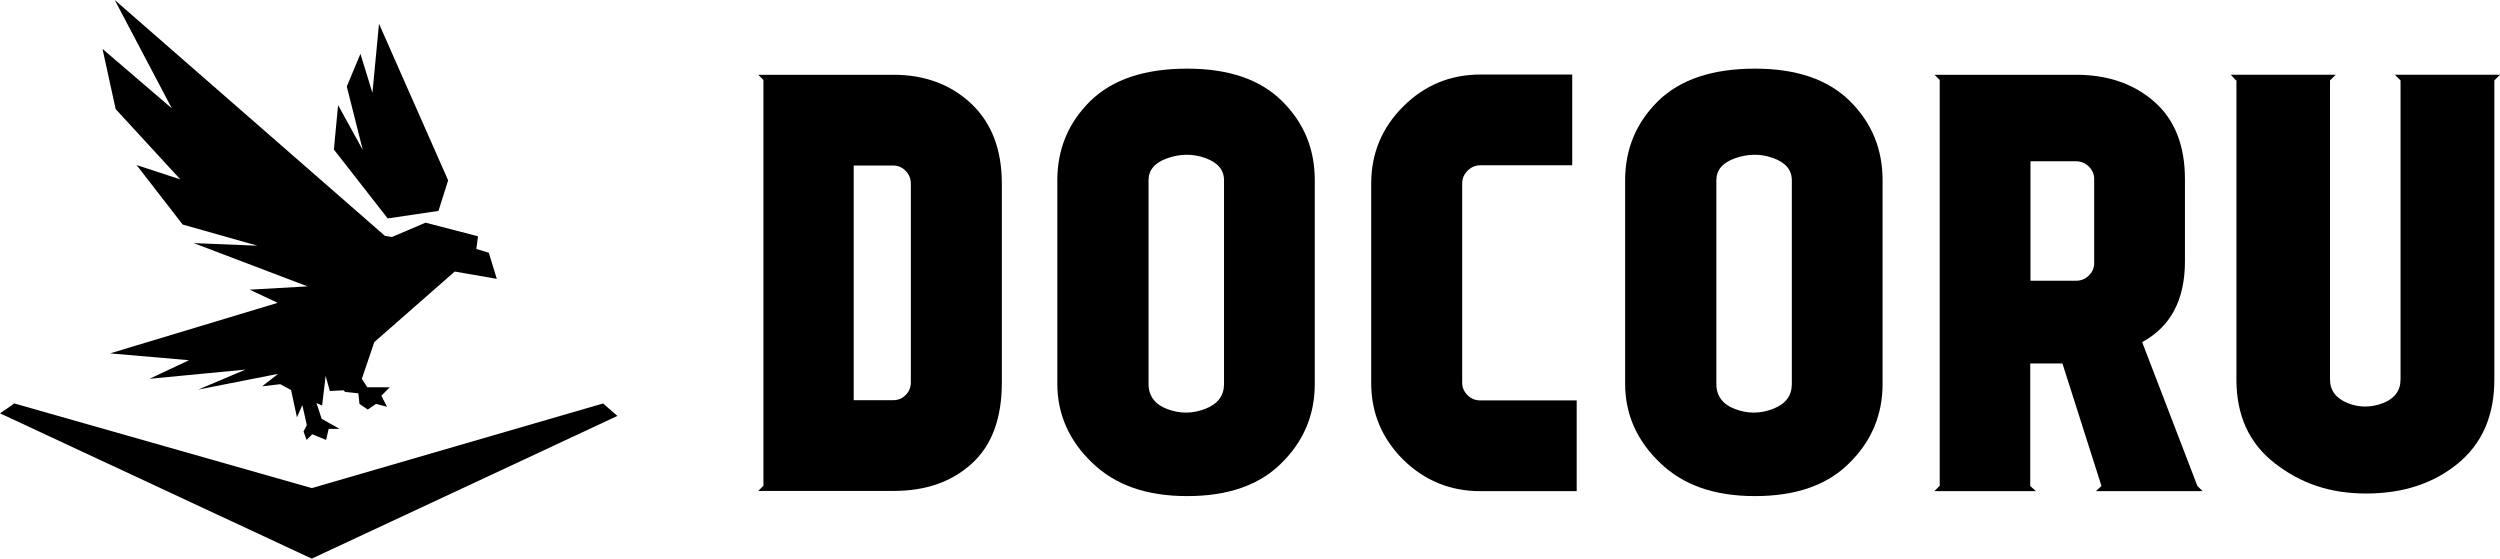 <?xml version="1.0" encoding="UTF-8"?>
<svg xmlns="http://www.w3.org/2000/svg" viewBox="0 0 106.33 23.76">
  <defs>
    <style>
      .cls-1 {
        stroke-width: 0px;
      }
    </style>
  </defs>
  <g>
    <path class="cls-1" d="m16.57,16.48l-.35.35.24.47-.47-.12-.35.24-.35-.24-.05-.45-.56-.06-.07-.07-.58.03-.18-.64-.15,1.26-.24-.11.22.67.76.43h-.46s-.11.47-.11.47l-.59-.24-.24.24-.13-.36.14-.27-.19-.85-.23.52-.25-1.16-.46-.25-.77.09.68-.53-3.4.67,2.01-.85-4.08.39,1.68-.79-3.36-.29,7.13-2.15-1.19-.56,2.46-.14-4.84-1.84,2.71.11-3.18-.9-1.96-2.53,1.86.61-2.75-2.99-.56-2.56,2.95,2.53L4.88,0l11.49,10.03.3.05,1.43-.61,2.23.58-.07.54.53.16.34,1.11-1.79-.31-3.42,3-.53,1.56.23.36h.94Z"/>
    <polygon class="cls-1" points="13.26 20.76 25.65 17.16 26.26 17.69 13.26 23.76 0 17.58 .61 17.16 13.26 20.76"/>
    <polygon class="cls-1" points="14.38 4.47 15.43 6.38 14.75 3.68 15.33 2.29 15.84 3.95 16.12 1.01 19.06 7.67 18.65 8.97 16.49 9.29 14.2 6.36 14.38 4.47 14.38 4.47"/>
  </g>
  <g>
    <path class="cls-1" d="m38,3.18c1.33,0,2.43.41,3.3,1.22.87.82,1.31,1.95,1.31,3.41v8.47c0,1.52-.43,2.67-1.28,3.44-.86.78-1.96,1.16-3.32,1.16h-5.76l.22-.22V3.4l-.22-.22h5.76Zm.74,13.1V7.81c0-.21-.07-.39-.22-.54-.14-.15-.32-.23-.53-.23h-1.68v9.98h1.68c.21,0,.38-.07.53-.22.14-.14.22-.32.22-.53Z"/>
    <path class="cls-1" d="m50.5,2.92c1.76,0,3.1.46,4.03,1.38.93.92,1.39,2.04,1.39,3.37v8.66c0,1.31-.47,2.44-1.42,3.37-.94.94-2.28,1.4-4.01,1.4s-3.06-.47-4.04-1.42c-.98-.94-1.48-2.06-1.48-3.36V7.67c0-1.33.47-2.45,1.4-3.37.94-.92,2.31-1.38,4.12-1.38Zm1.56,13.42V7.67c0-.45-.27-.76-.8-.95s-1.07-.18-1.61.01c-.54.19-.8.5-.8.94v8.66c0,.51.27.87.8,1.07.54.2,1.07.2,1.61-.01s.8-.56.8-1.06Z"/>
    <path class="cls-1" d="m62.19,7.81v8.47c0,.21.08.38.23.53s.33.22.54.22h4.1v3.86h-4.1c-1.28,0-2.37-.45-3.28-1.34-.9-.9-1.36-1.98-1.36-3.26V7.81c0-1.28.45-2.37,1.36-3.28.9-.9,2-1.36,3.28-1.36h3.91v3.86h-3.91c-.21,0-.39.08-.54.23-.15.15-.23.33-.23.54Z"/>
    <path class="cls-1" d="m74.65,2.92c1.76,0,3.1.46,4.03,1.38.93.92,1.39,2.04,1.39,3.37v8.66c0,1.31-.47,2.44-1.42,3.37-.94.94-2.28,1.4-4.01,1.4s-3.06-.47-4.04-1.42c-.98-.94-1.48-2.06-1.48-3.36V7.67c0-1.33.47-2.45,1.4-3.37.94-.92,2.31-1.38,4.12-1.38Zm1.56,13.42V7.67c0-.45-.27-.76-.8-.95s-1.07-.18-1.61.01c-.54.19-.8.5-.8.94v8.66c0,.51.27.87.8,1.07.54.2,1.07.2,1.61-.01s.8-.56.8-1.06Z"/>
    <path class="cls-1" d="m82.5,20.68V3.4l-.22-.22h6.02c1.34,0,2.45.38,3.32,1.14.87.76,1.31,1.86,1.31,3.3v3.5c0,1.63-.61,2.78-1.82,3.43l2.35,6.12.22.22h-4.54l.24-.22-1.66-5.21h-1.37v5.21l.24.22h-4.32l.22-.22Zm3.86-13.8v5.06h1.94c.21,0,.39-.07.54-.22.15-.14.23-.32.23-.53v-3.58c0-.21-.08-.38-.23-.53-.15-.14-.33-.22-.54-.22h-1.94Z"/>
    <path class="cls-1" d="m106.33,3.18l-.24.24v12.72c0,1.54-.52,2.73-1.56,3.58s-2.34,1.27-3.89,1.27-2.78-.43-3.88-1.28-1.64-2.04-1.64-3.56V3.4l-.02.02-.22-.24h4.46l-.24.24v-.02,12.74c0,.46.25.8.74,1s1,.2,1.5.01c.5-.19.76-.53.76-1.01V3.4v.02l-.24-.24h4.46Z"/>
  </g>
</svg>